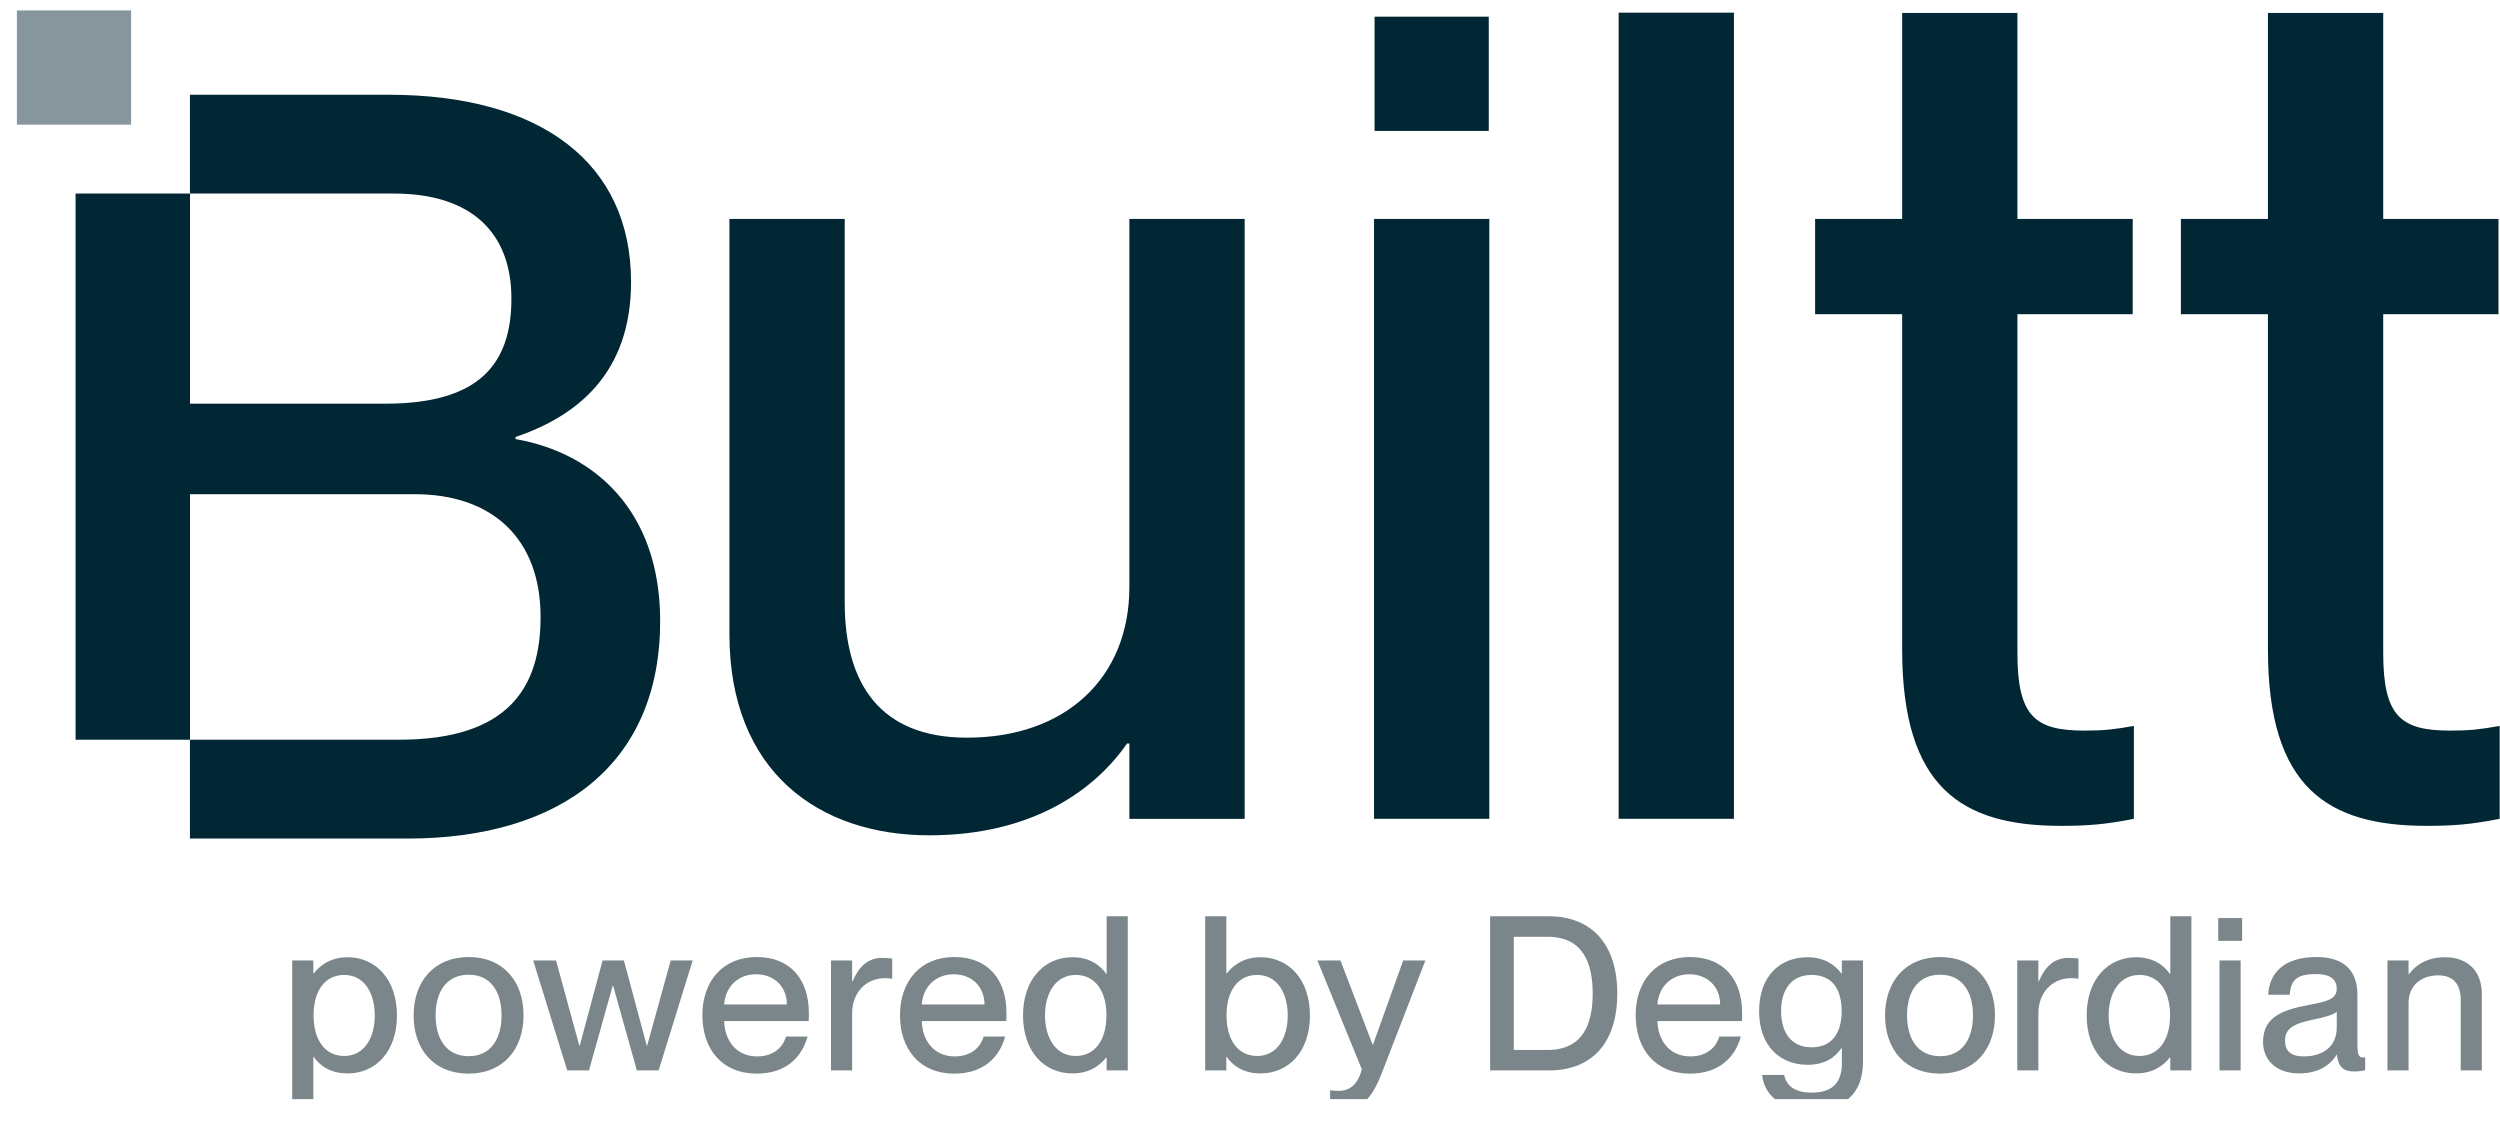<svg width="87" height="39" viewBox="0 0 87 39" fill="none" xmlns="http://www.w3.org/2000/svg">
    <g clip-path="url(#clip0_8_22)">
        <path d="M39.302 7.619H43.314V28.496H39.302V25.876H39.22C38.115 27.473 35.946 29.069 32.343 29.069C28.495 29.069 25.384 26.858 25.384 22.069V7.619H29.396V20.963C29.396 23.788 30.624 25.671 33.653 25.671C37.091 25.671 39.302 23.582 39.302 20.43V7.618V7.619ZM47.816 28.495V7.618H51.828V28.495H47.816ZM51.809 0.581V4.556H47.835V0.581H51.809ZM56.329 28.495V0.44H60.341V28.495H56.329ZM74.259 25.262V28.495C73.235 28.7 72.581 28.74 71.721 28.74C68.282 28.74 66.195 27.43 66.195 22.601V10.935H63.166V7.619H66.195V0.451H70.206V7.619H74.218V10.935H70.206V22.723C70.206 24.934 70.82 25.425 72.54 25.425C73.235 25.425 73.564 25.384 74.259 25.262ZM86.988 25.262V28.495C85.965 28.7 85.31 28.74 84.45 28.74C81.012 28.74 78.924 27.43 78.924 22.601V10.935H75.895V7.619H78.924V0.451H82.936V7.619H86.947V10.935H82.936V22.723C82.936 24.934 83.55 25.425 85.269 25.425C85.965 25.425 86.293 25.384 86.988 25.262ZM2.63 3.297V3.53H2.958V3.297H2.63ZM17.942 15.278V15.207C20.078 14.483 21.961 12.998 21.961 9.812C21.961 5.686 18.846 3.297 13.526 3.297H6.61V6.736H13.707C16.421 6.736 17.797 8.111 17.797 10.392C17.797 12.672 16.675 14.048 13.417 14.048H6.612V6.736H2.63V25.742H6.612V17.198H14.431C17.146 17.198 18.812 18.756 18.812 21.47C18.812 23.896 17.725 25.742 13.888 25.742H6.61V29.182H14.177C19.534 29.182 22.974 26.575 22.974 21.615C22.974 17.741 20.656 15.752 17.941 15.28L17.942 15.278Z" fill="#012734"/>
        <path d="M0.588 0.363H4.563V4.338H0.588V0.363Z" fill="#86969C"/>
        <path d="M12.097 33.312C13.072 33.312 13.814 34.078 13.814 35.337C13.814 36.597 13.072 37.355 12.097 37.355C11.497 37.355 11.129 37.085 10.919 36.778H10.904V38.578H10.169V33.425H10.904V33.875H10.919C11.129 33.605 11.497 33.312 12.097 33.312ZM11.977 36.748C12.697 36.748 13.042 36.087 13.042 35.337C13.042 34.587 12.697 33.928 11.977 33.928C11.317 33.928 10.912 34.468 10.912 35.337C10.912 36.2 11.317 36.748 11.977 36.748ZM16.307 37.362C15.114 37.362 14.394 36.538 14.394 35.337C14.394 34.145 15.114 33.305 16.314 33.305C17.499 33.305 18.219 34.138 18.219 35.33C18.219 36.53 17.499 37.362 16.307 37.362ZM16.314 36.755C17.094 36.755 17.454 36.133 17.454 35.337C17.454 34.535 17.094 33.92 16.314 33.92C15.519 33.92 15.159 34.535 15.159 35.337C15.159 36.133 15.519 36.755 16.314 36.755ZM20.497 37.25H19.74L18.555 33.425H19.35L20.16 36.388H20.175L20.97 33.425H21.712L22.507 36.388H22.522L23.34 33.425H24.105L22.92 37.25H22.162L21.337 34.303H21.322L20.497 37.25ZM28.148 35.255C28.148 35.36 28.148 35.472 28.14 35.532H25.201C25.215 36.17 25.59 36.763 26.348 36.763C27.023 36.763 27.285 36.328 27.353 36.072H28.103C27.901 36.807 27.338 37.362 26.333 37.362C25.118 37.362 24.443 36.5 24.443 35.33C24.443 34.13 25.163 33.305 26.333 33.305C27.495 33.305 28.148 34.07 28.148 35.255ZM25.201 34.955H27.383C27.383 34.355 26.963 33.905 26.311 33.905C25.695 33.905 25.245 34.325 25.201 34.955ZM30.696 33.335C30.831 33.335 30.936 33.343 31.049 33.358V34.062C30.959 34.047 30.891 34.04 30.801 34.04C30.134 34.04 29.654 34.542 29.654 35.27V37.25H28.919V33.425H29.654V34.153H29.669C29.871 33.672 30.179 33.335 30.696 33.335ZM35.025 35.255C35.025 35.36 35.025 35.472 35.018 35.532H32.078C32.093 36.17 32.468 36.763 33.225 36.763C33.9 36.763 34.163 36.328 34.23 36.072H34.98C34.778 36.807 34.215 37.362 33.21 37.362C31.995 37.362 31.32 36.5 31.32 35.33C31.32 34.13 32.04 33.305 33.21 33.305C34.373 33.305 35.025 34.07 35.025 35.255ZM32.078 34.955H34.26C34.26 34.355 33.84 33.905 33.188 33.905C32.573 33.905 32.123 34.325 32.078 34.955ZM38.511 33.89V31.887H39.246V37.25H38.511V36.8H38.496C38.286 37.07 37.919 37.355 37.319 37.355C36.343 37.355 35.601 36.597 35.601 35.337C35.601 34.078 36.343 33.312 37.319 33.312C37.919 33.312 38.286 33.59 38.496 33.89H38.511ZM37.438 36.748C38.099 36.748 38.504 36.2 38.504 35.337C38.504 34.468 38.099 33.928 37.438 33.928C36.718 33.928 36.366 34.587 36.366 35.337C36.366 36.087 36.718 36.748 37.438 36.748ZM43.868 33.312C44.843 33.312 45.586 34.078 45.586 35.337C45.586 36.597 44.843 37.355 43.868 37.355C43.268 37.355 42.901 37.085 42.691 36.778H42.676V37.25H41.941V31.887H42.676V33.875H42.691C42.901 33.605 43.268 33.312 43.868 33.312ZM43.748 36.748C44.468 36.748 44.813 36.087 44.813 35.337C44.813 34.587 44.468 33.928 43.748 33.928C43.088 33.928 42.683 34.468 42.683 35.337C42.683 36.2 43.088 36.748 43.748 36.748ZM46.761 38.593C46.596 38.593 46.483 38.578 46.288 38.54V37.94C46.416 37.955 46.483 37.962 46.603 37.962C46.895 37.962 47.24 37.812 47.391 37.212L45.846 33.425H46.648L47.766 36.35H47.781L48.831 33.425H49.603L48.088 37.34C47.721 38.285 47.353 38.593 46.761 38.593ZM53.911 37.25H51.856V31.887H53.896C55.381 31.887 56.281 32.847 56.281 34.572C56.281 36.297 55.396 37.25 53.911 37.25ZM52.681 36.538H53.859C55.104 36.538 55.426 35.608 55.426 34.572C55.426 33.538 55.104 32.6 53.859 32.6H52.681V36.538ZM60.626 35.255C60.626 35.36 60.626 35.472 60.618 35.532H57.678C57.693 36.17 58.068 36.763 58.826 36.763C59.501 36.763 59.763 36.328 59.831 36.072H60.581C60.378 36.807 59.816 37.362 58.811 37.362C57.596 37.362 56.921 36.5 56.921 35.33C56.921 34.13 57.641 33.305 58.811 33.305C59.973 33.305 60.626 34.07 60.626 35.255ZM57.678 34.955H59.861C59.861 34.355 59.441 33.905 58.788 33.905C58.173 33.905 57.723 34.325 57.678 34.955ZM64.097 33.875V33.425H64.832V36.95C64.832 38.105 64.134 38.623 63.039 38.623C61.944 38.623 61.397 38.097 61.322 37.407H62.087C62.162 37.752 62.417 38.023 63.039 38.023C63.737 38.023 64.097 37.715 64.097 36.995V36.477H64.082C63.872 36.785 63.519 37.055 62.904 37.055C61.952 37.055 61.217 36.41 61.217 35.188C61.217 33.958 61.952 33.312 62.904 33.312C63.519 33.312 63.872 33.605 64.082 33.875H64.097ZM63.039 36.447C63.699 36.447 64.089 36.02 64.089 35.188C64.089 34.347 63.699 33.928 63.039 33.928C62.319 33.928 61.982 34.468 61.982 35.188C61.982 35.907 62.319 36.447 63.039 36.447ZM67.512 37.362C66.32 37.362 65.6 36.538 65.6 35.337C65.6 34.145 66.32 33.305 67.52 33.305C68.705 33.305 69.425 34.138 69.425 35.33C69.425 36.53 68.705 37.362 67.512 37.362ZM67.52 36.755C68.3 36.755 68.66 36.133 68.66 35.337C68.66 34.535 68.3 33.92 67.52 33.92C66.725 33.92 66.365 34.535 66.365 35.337C66.365 36.133 66.725 36.755 67.52 36.755ZM71.978 33.335C72.113 33.335 72.218 33.343 72.33 33.358V34.062C72.24 34.047 72.173 34.04 72.083 34.04C71.415 34.04 70.935 34.542 70.935 35.27V37.25H70.2V33.425H70.935V34.153H70.95C71.153 33.672 71.46 33.335 71.978 33.335ZM75.526 33.89V31.887H76.261V37.25H75.526V36.8H75.511C75.301 37.07 74.934 37.355 74.334 37.355C73.359 37.355 72.616 36.597 72.616 35.337C72.616 34.078 73.359 33.312 74.334 33.312C74.934 33.312 75.301 33.59 75.511 33.89H75.526ZM74.454 36.748C75.114 36.748 75.519 36.2 75.519 35.337C75.519 34.468 75.114 33.928 74.454 33.928C73.734 33.928 73.381 34.587 73.381 35.337C73.381 36.087 73.734 36.748 74.454 36.748ZM78.026 32.742H77.194V31.948H78.026V32.742ZM77.974 37.25H77.239V33.425H77.974V37.25ZM80.006 37.355C79.241 37.355 78.754 36.913 78.754 36.26C78.754 35.405 79.398 35.15 80.351 34.97C80.951 34.858 81.319 34.782 81.319 34.407C81.319 34.13 81.153 33.898 80.591 33.898C79.924 33.898 79.721 34.108 79.683 34.617H78.933C78.971 33.883 79.451 33.305 80.621 33.305C81.409 33.305 82.038 33.635 82.038 34.625V36.38C82.038 36.657 82.076 36.8 82.219 36.8C82.241 36.8 82.263 36.8 82.308 36.792V37.242C82.181 37.273 82.053 37.288 81.933 37.288C81.566 37.288 81.371 37.145 81.326 36.71H81.311C81.064 37.108 80.629 37.355 80.006 37.355ZM80.171 36.763C80.831 36.763 81.319 36.425 81.319 35.758V35.21C81.198 35.322 80.868 35.405 80.478 35.487C79.803 35.623 79.519 35.81 79.519 36.208C79.519 36.568 79.713 36.763 80.171 36.763ZM85.093 33.312C85.798 33.312 86.368 33.718 86.368 34.595V37.25H85.633V34.797C85.633 34.288 85.408 33.943 84.853 33.943C84.223 33.943 83.818 34.325 83.818 34.903V37.25H83.083V33.425H83.818V33.905H83.833C84.035 33.612 84.433 33.312 85.093 33.312Z" fill="#7B868A"/>
    </g>
    <defs>
        <clipPath id="clip0_8_22">
            <rect width="87" height="38.25" fill="white"/>
        </clipPath>
    </defs>
</svg>
